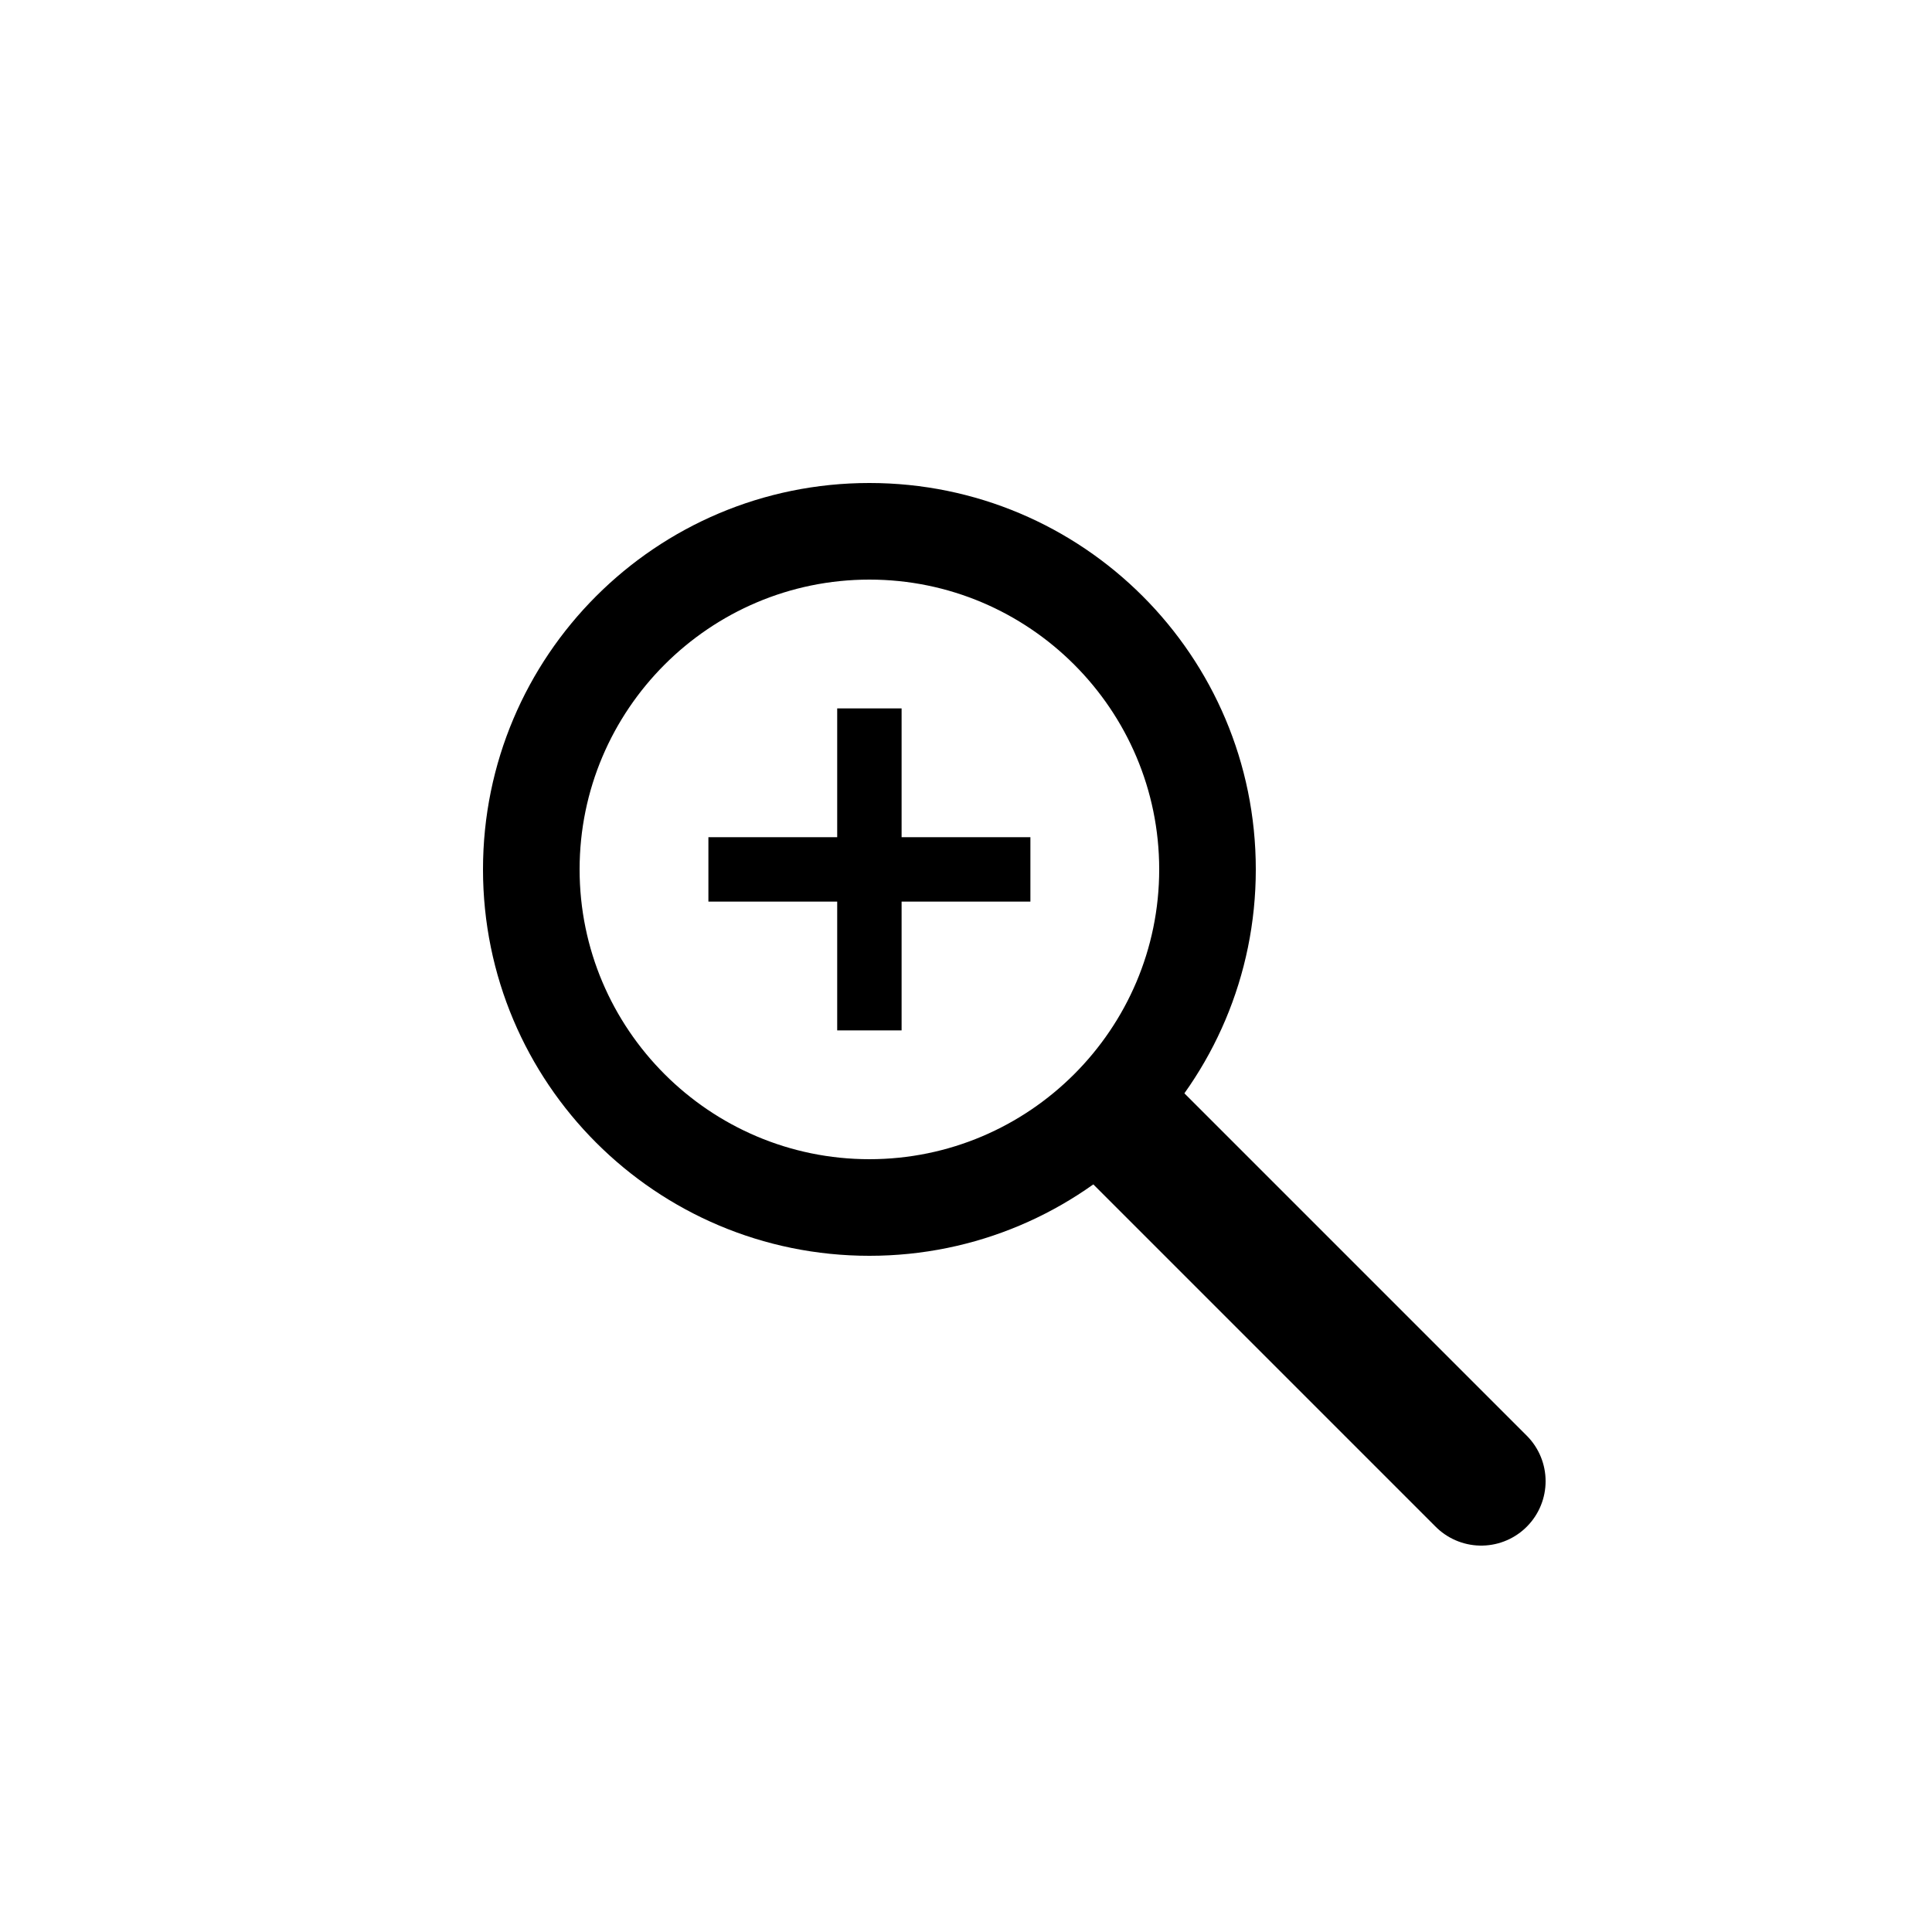 <svg id="Layer_1" data-name="Layer 1" xmlns="http://www.w3.org/2000/svg" viewBox="-6 -6 60 60">
  <defs>
    <style>
      .cls-1 {
        fill: #000;
        stroke-width: 0px;
      }

      .cls-2 {
        fill: none;
        stroke: #000;
        stroke-linecap: round;
        stroke-miterlimit: 10;
        stroke-width: 4px;
      }
    </style>
  </defs>
  <rect class="cls-1" x="16" y="20" width="10" height="2"/>
  <rect class="cls-1" x="16" y="20" width="10" height="2" transform="translate(0 42) rotate(-90)"/>
  <line class="cls-2" x1="29" y1="29" x2="40" y2="40"/>
  <path class="cls-1" d="M21,12c4.96,0,9,4.04,9,9s-4.04,9-9,9-9-4.04-9-9,4.04-9,9-9M21,9c-6.63,0-12,5.37-12,12s5.37,12,12,12,12-5.37,12-12-5.37-12-12-12h0Z"/>
</svg>